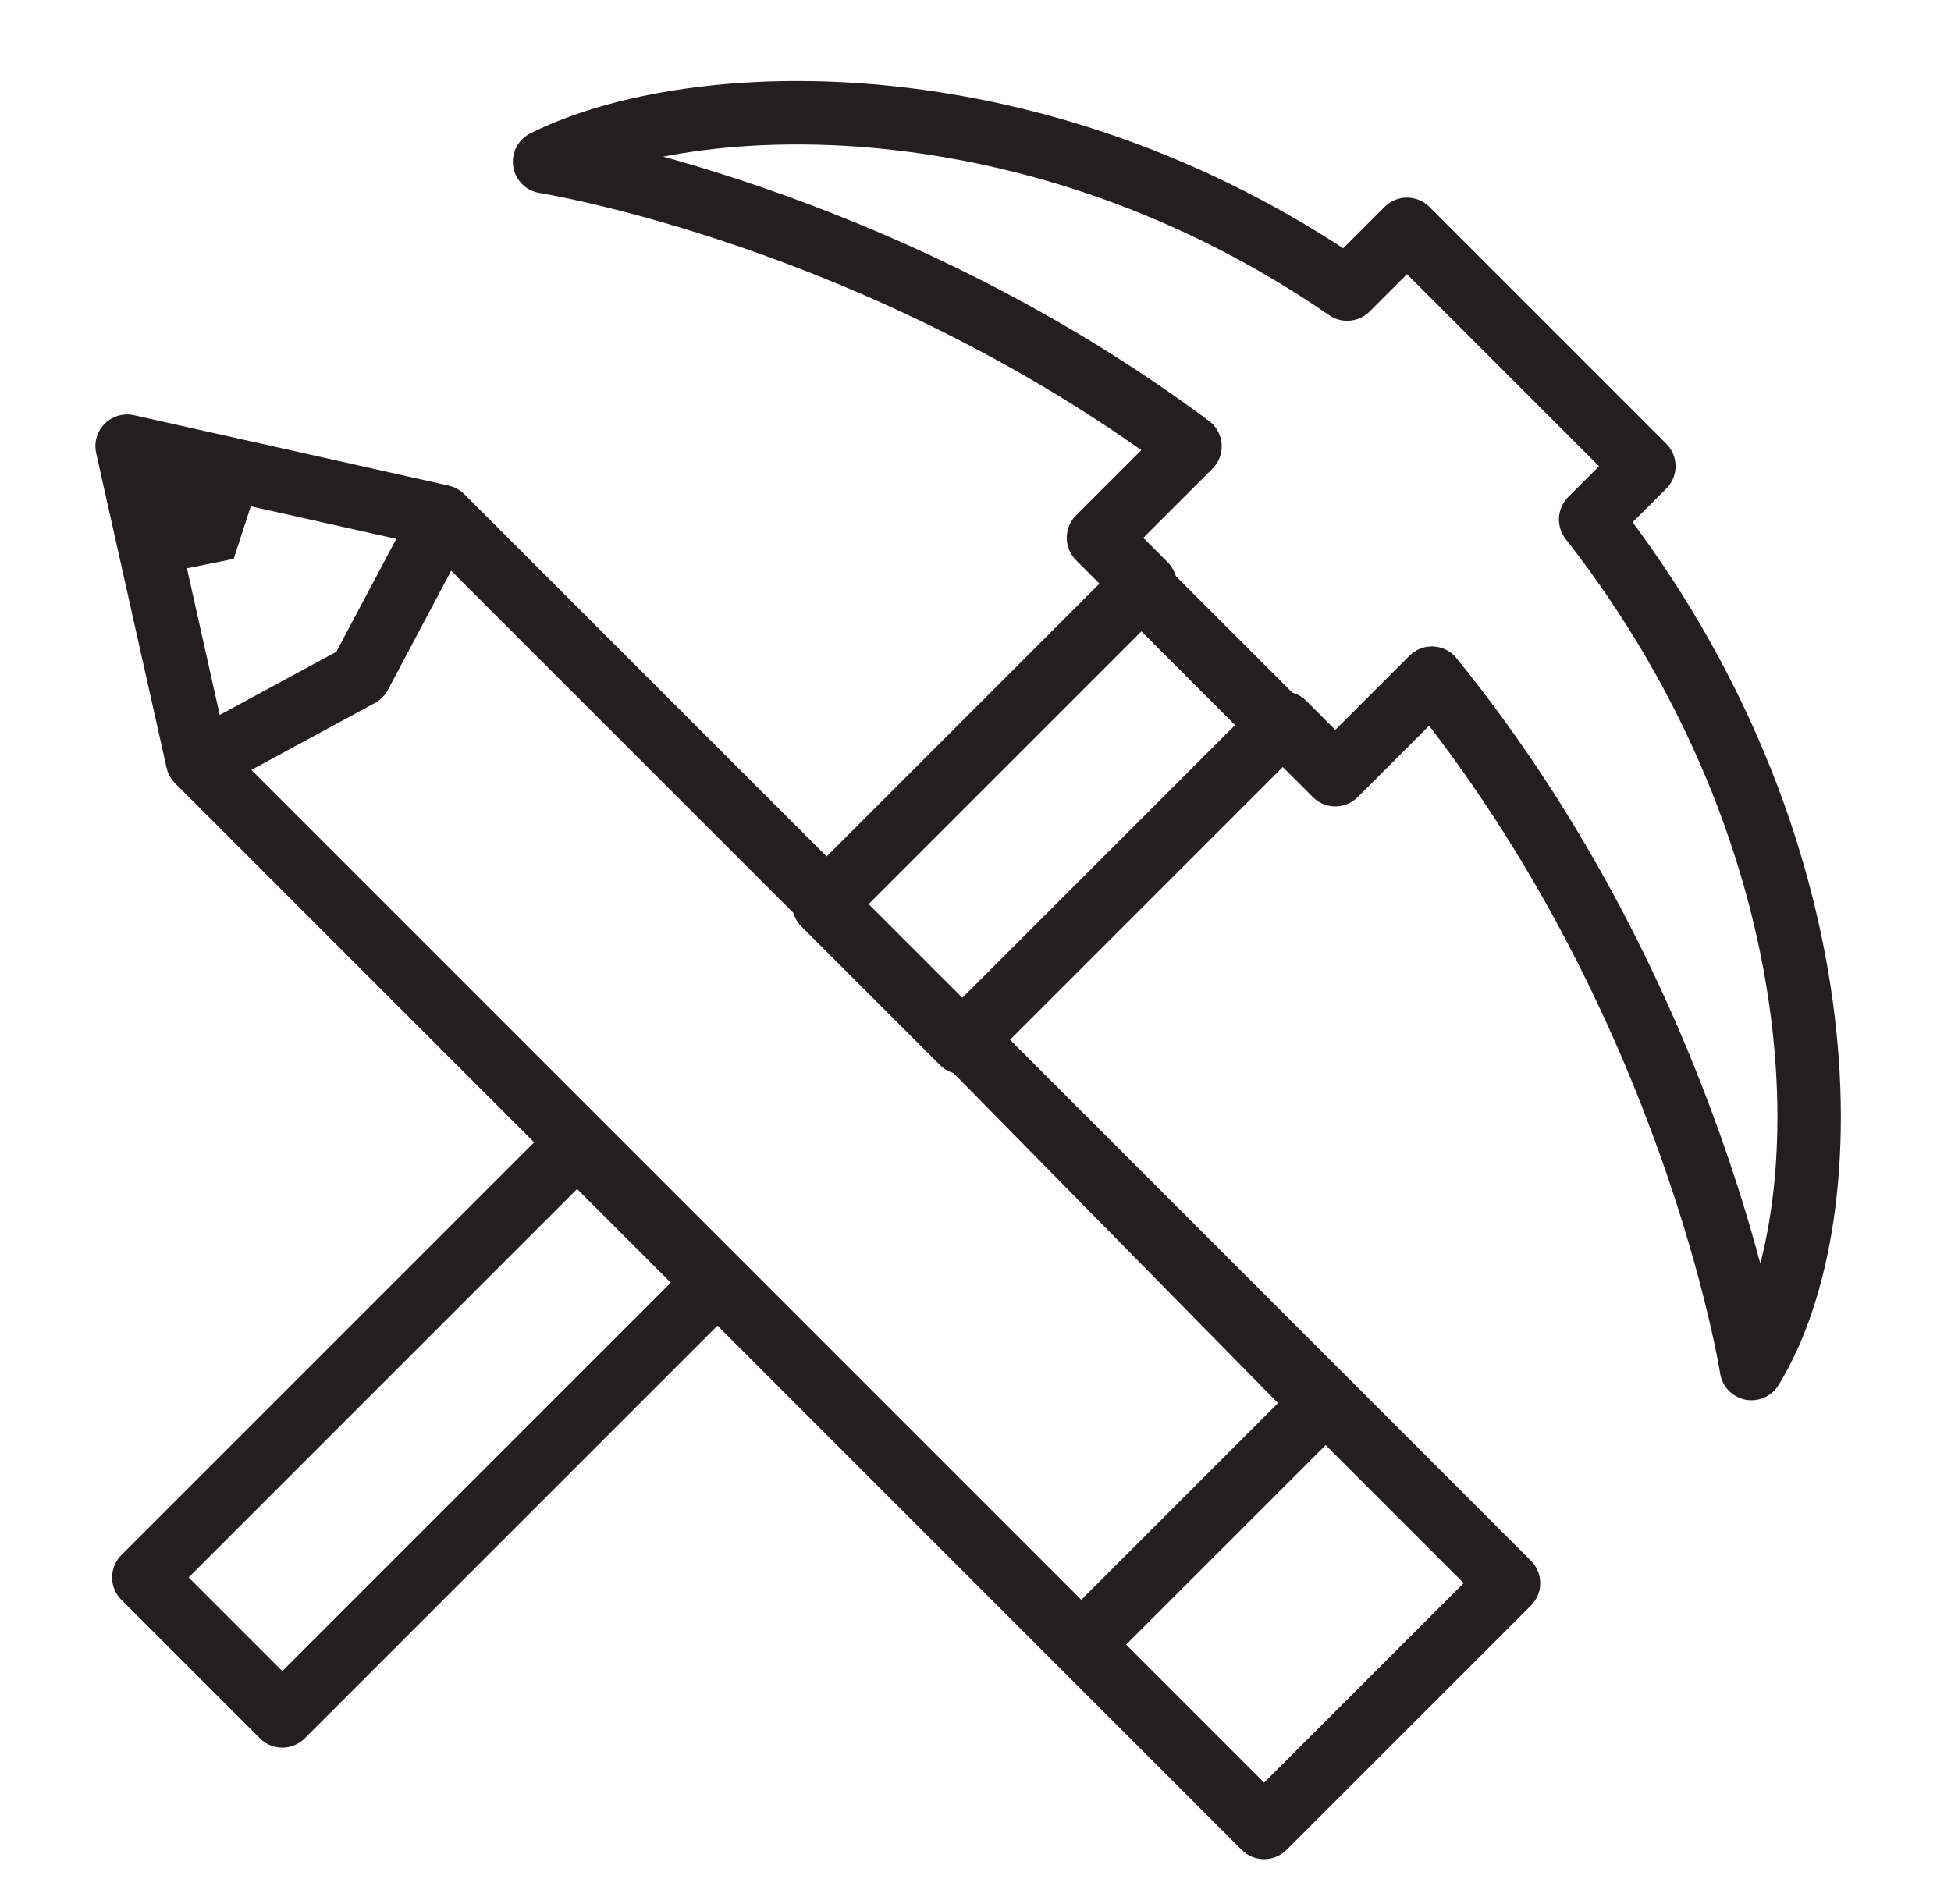 <?xml version="1.0" encoding="utf-8"?>
<!-- Generator: Adobe Illustrator 16.0.0, SVG Export Plug-In . SVG Version: 6.00 Build 0)  -->
<!DOCTYPE svg PUBLIC "-//W3C//DTD SVG 1.1//EN" "http://www.w3.org/Graphics/SVG/1.1/DTD/svg11.dtd">
<svg version="1.1" xmlns="http://www.w3.org/2000/svg" xmlns:xlink="http://www.w3.org/1999/xlink" x="0px" y="0px"
	 width="61.534px" height="60.064px" viewBox="-317.034 822.411 61.534 60.064"
	 enable-background="new -317.034 822.411 61.534 60.064" xml:space="preserve">
<g id="Layer_1">
</g>
<g id="Layer_2">
	
		<rect x="-306.378" y="857.93" transform="matrix(-0.707 -0.707 0.707 -0.707 -1131.295 1266.483)" fill="none" stroke="#231F20" stroke-width="2" stroke-linecap="round" stroke-linejoin="round" stroke-miterlimit="10" width="6.179" height="19.33"/>
	
		<polyline fill="none" stroke="#231F20" stroke-width="2" stroke-linecap="round" stroke-linejoin="round" stroke-miterlimit="10" points="
		-310.762,846.456 -305.684,843.705 -303.053,838.749 -290.932,850.869 -303.097,838.705 -313.025,836.484 -310.804,846.412 
		-298.64,858.577 -294.27,862.946 -277.164,880.054 -269.456,872.347 -286.562,855.239 -275.317,866.674 -282.9,874.255 	"/>
	<polyline fill="#231F20" points="-313.025,836.484 -312.166,840.545 -309.663,840.038 -308.815,837.426 -313.025,836.484 	"/>
	<g>
		
			<rect x="-286.828" y="840.961" transform="matrix(-0.707 -0.707 0.707 -0.707 -1084.029 1247.07)" fill="none" stroke="#231F20" stroke-width="2" stroke-linecap="round" stroke-linejoin="round" stroke-miterlimit="10" width="6.18" height="14.168"/>
		<path fill="none" stroke="#231F20" stroke-width="2" stroke-linecap="round" stroke-linejoin="round" stroke-miterlimit="10" d="
			M-280.914,840.851l-1.475-1.476l2.887-2.886c-9.814-7.322-20.357-8.978-20.357-8.978c4.726-2.352,15.53-2.723,25.315,4.019
			l1.886-1.886l7.471,7.472l-1.679,1.679c7.942,10.159,8.099,21.867,5.073,26.784c0,0-1.814-11.594-10.08-21.778l-3.046,3.046
			l-1.626-1.626"/>
	</g>
</g>
</svg>
